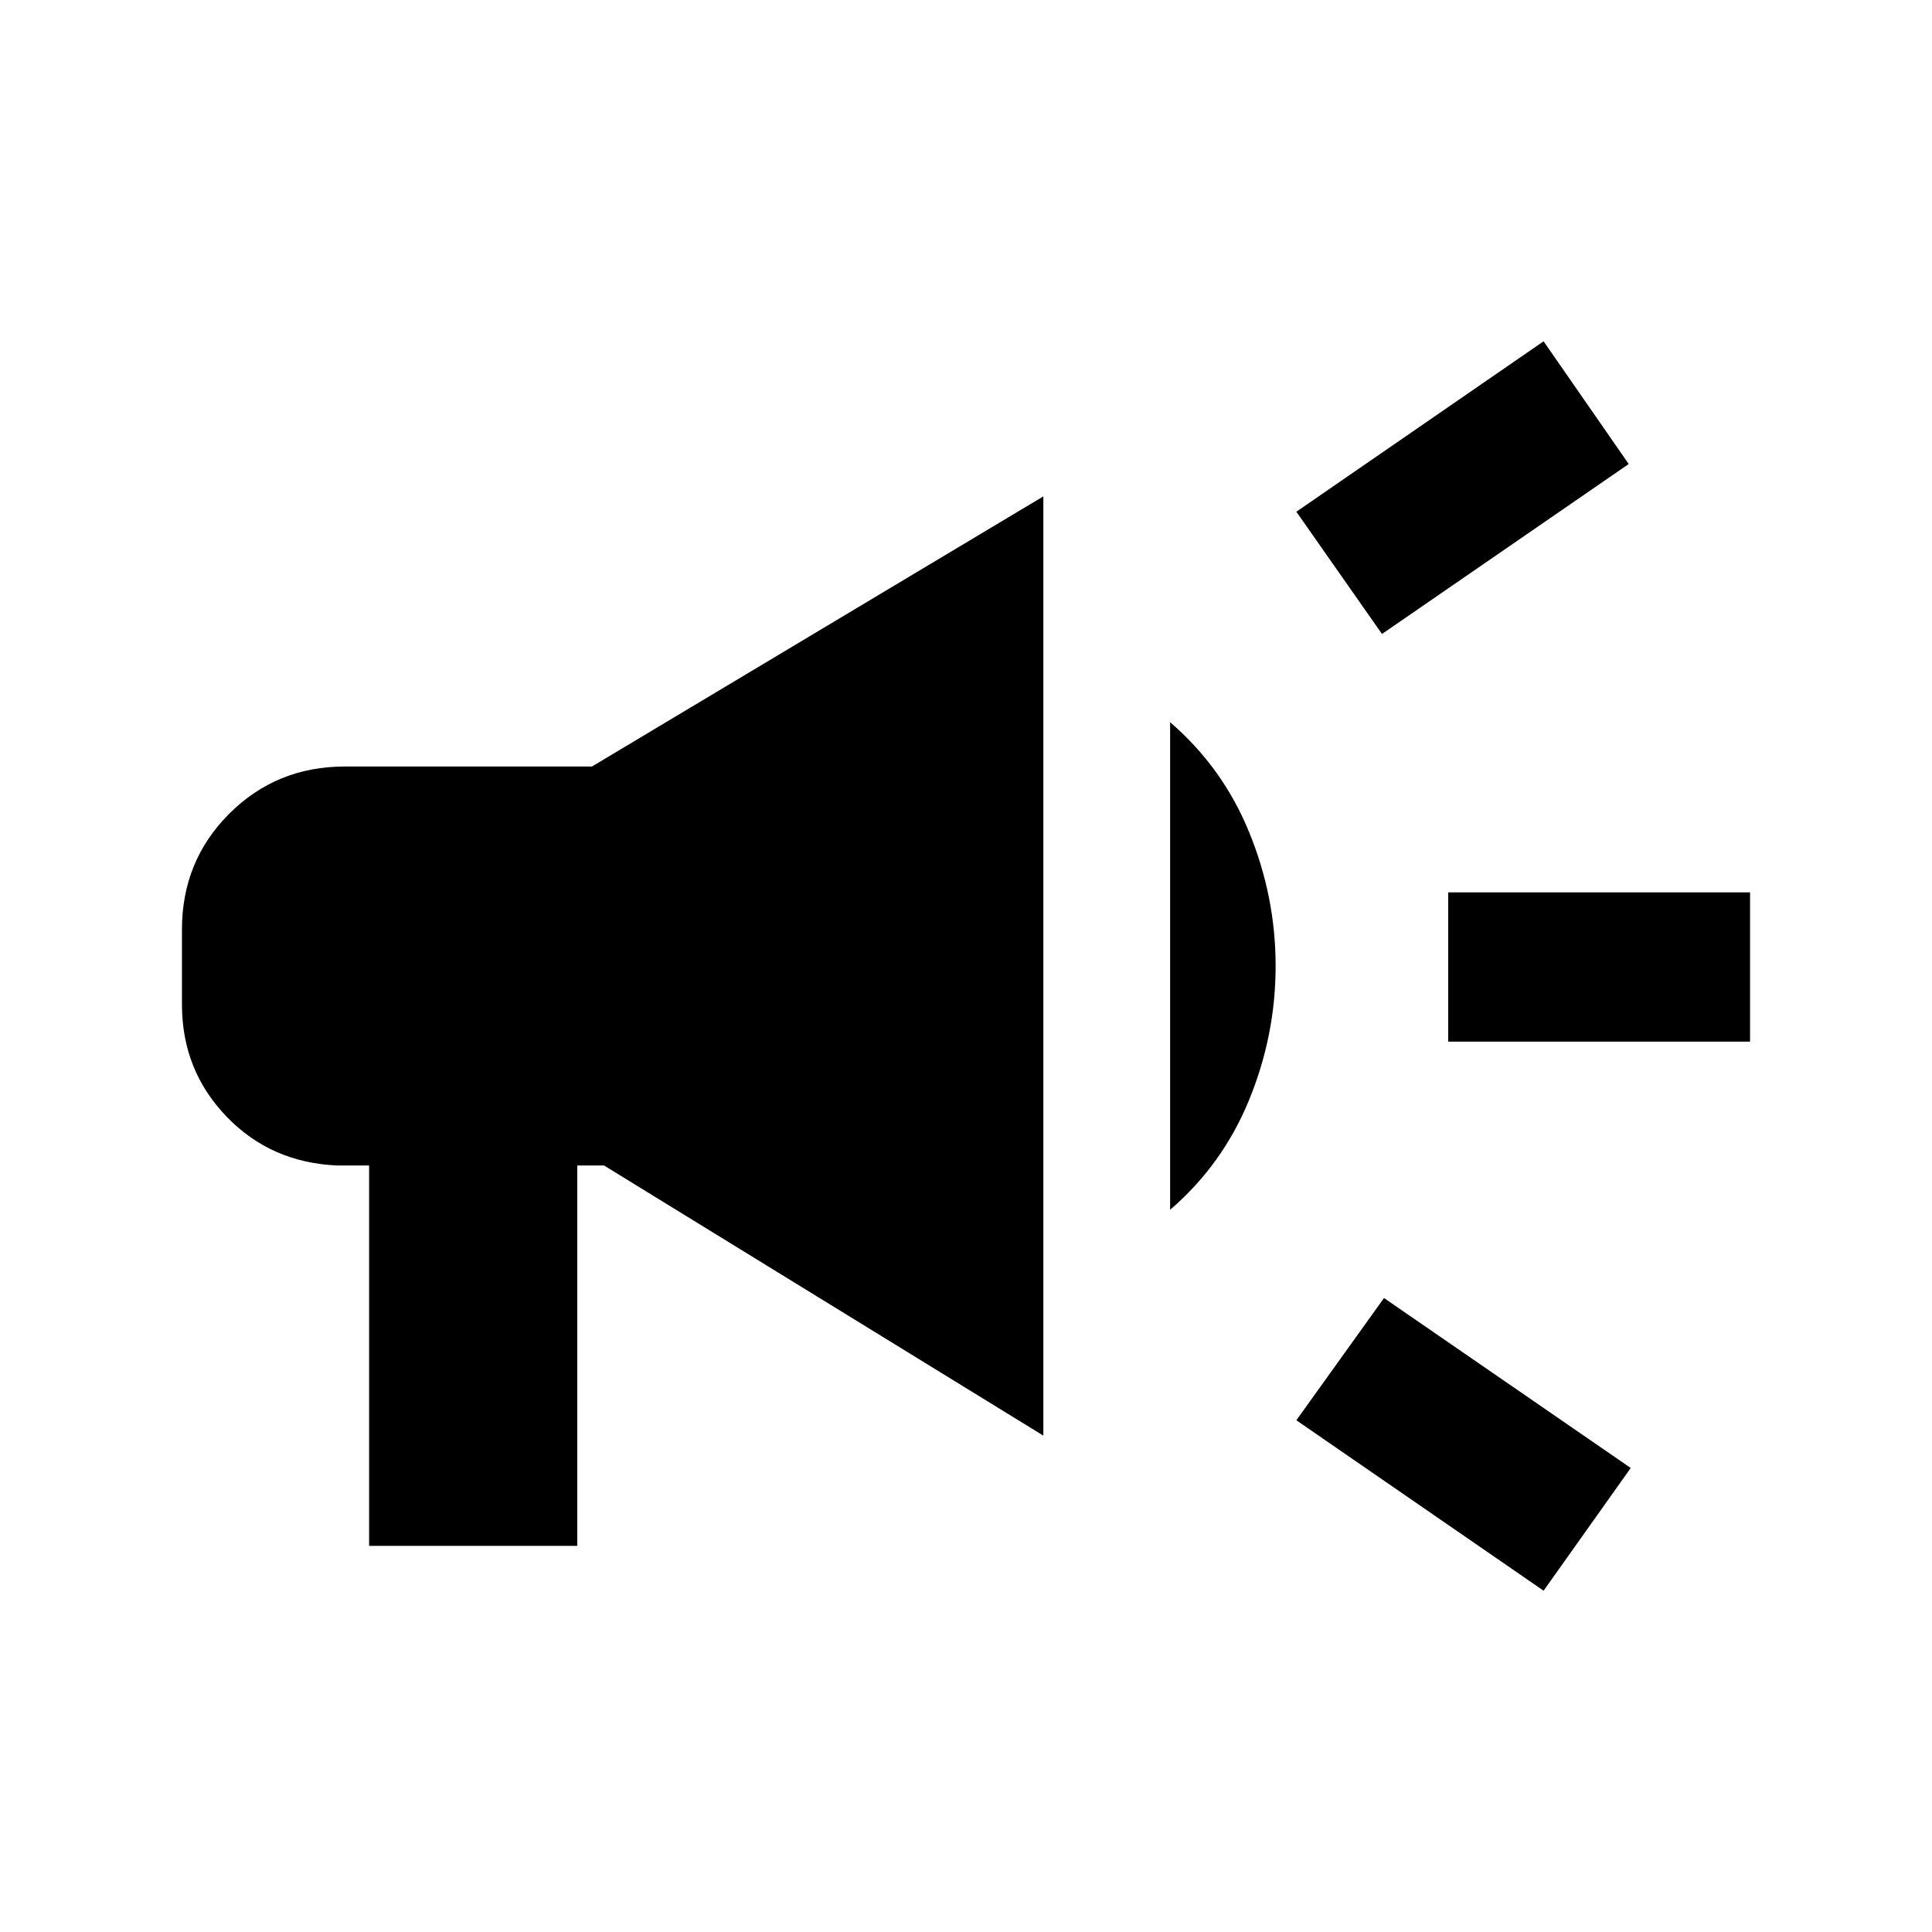 <svg xmlns="http://www.w3.org/2000/svg" height="20" viewBox="0 -960 960 960" width="20"><path d="M719.59-442.41v-74.18h150v74.18h-150ZM767-169.59l-122.85-84.69 43.55-60.74 122.6 84.45-43.3 60.98Zm-80.3-475.39-42.55-60.74L767-790.41l42.3 60.98-122.6 84.45ZM183.41-191.87v-189h-15.82q-33.09-1.43-55.13-24.42-22.05-22.99-22.05-55.58v-37.26q0-34.04 23.48-57.52 23.48-23.48 57.52-23.48h122.74l224.28-134.22v466.7L300.15-380.87h-13.3v189H183.41Zm398.02-167v-242.26q26.09 22.46 39.25 54.6 13.17 32.14 13.17 66.53t-13.17 66.53q-13.16 32.14-39.25 54.6Z"/></svg>